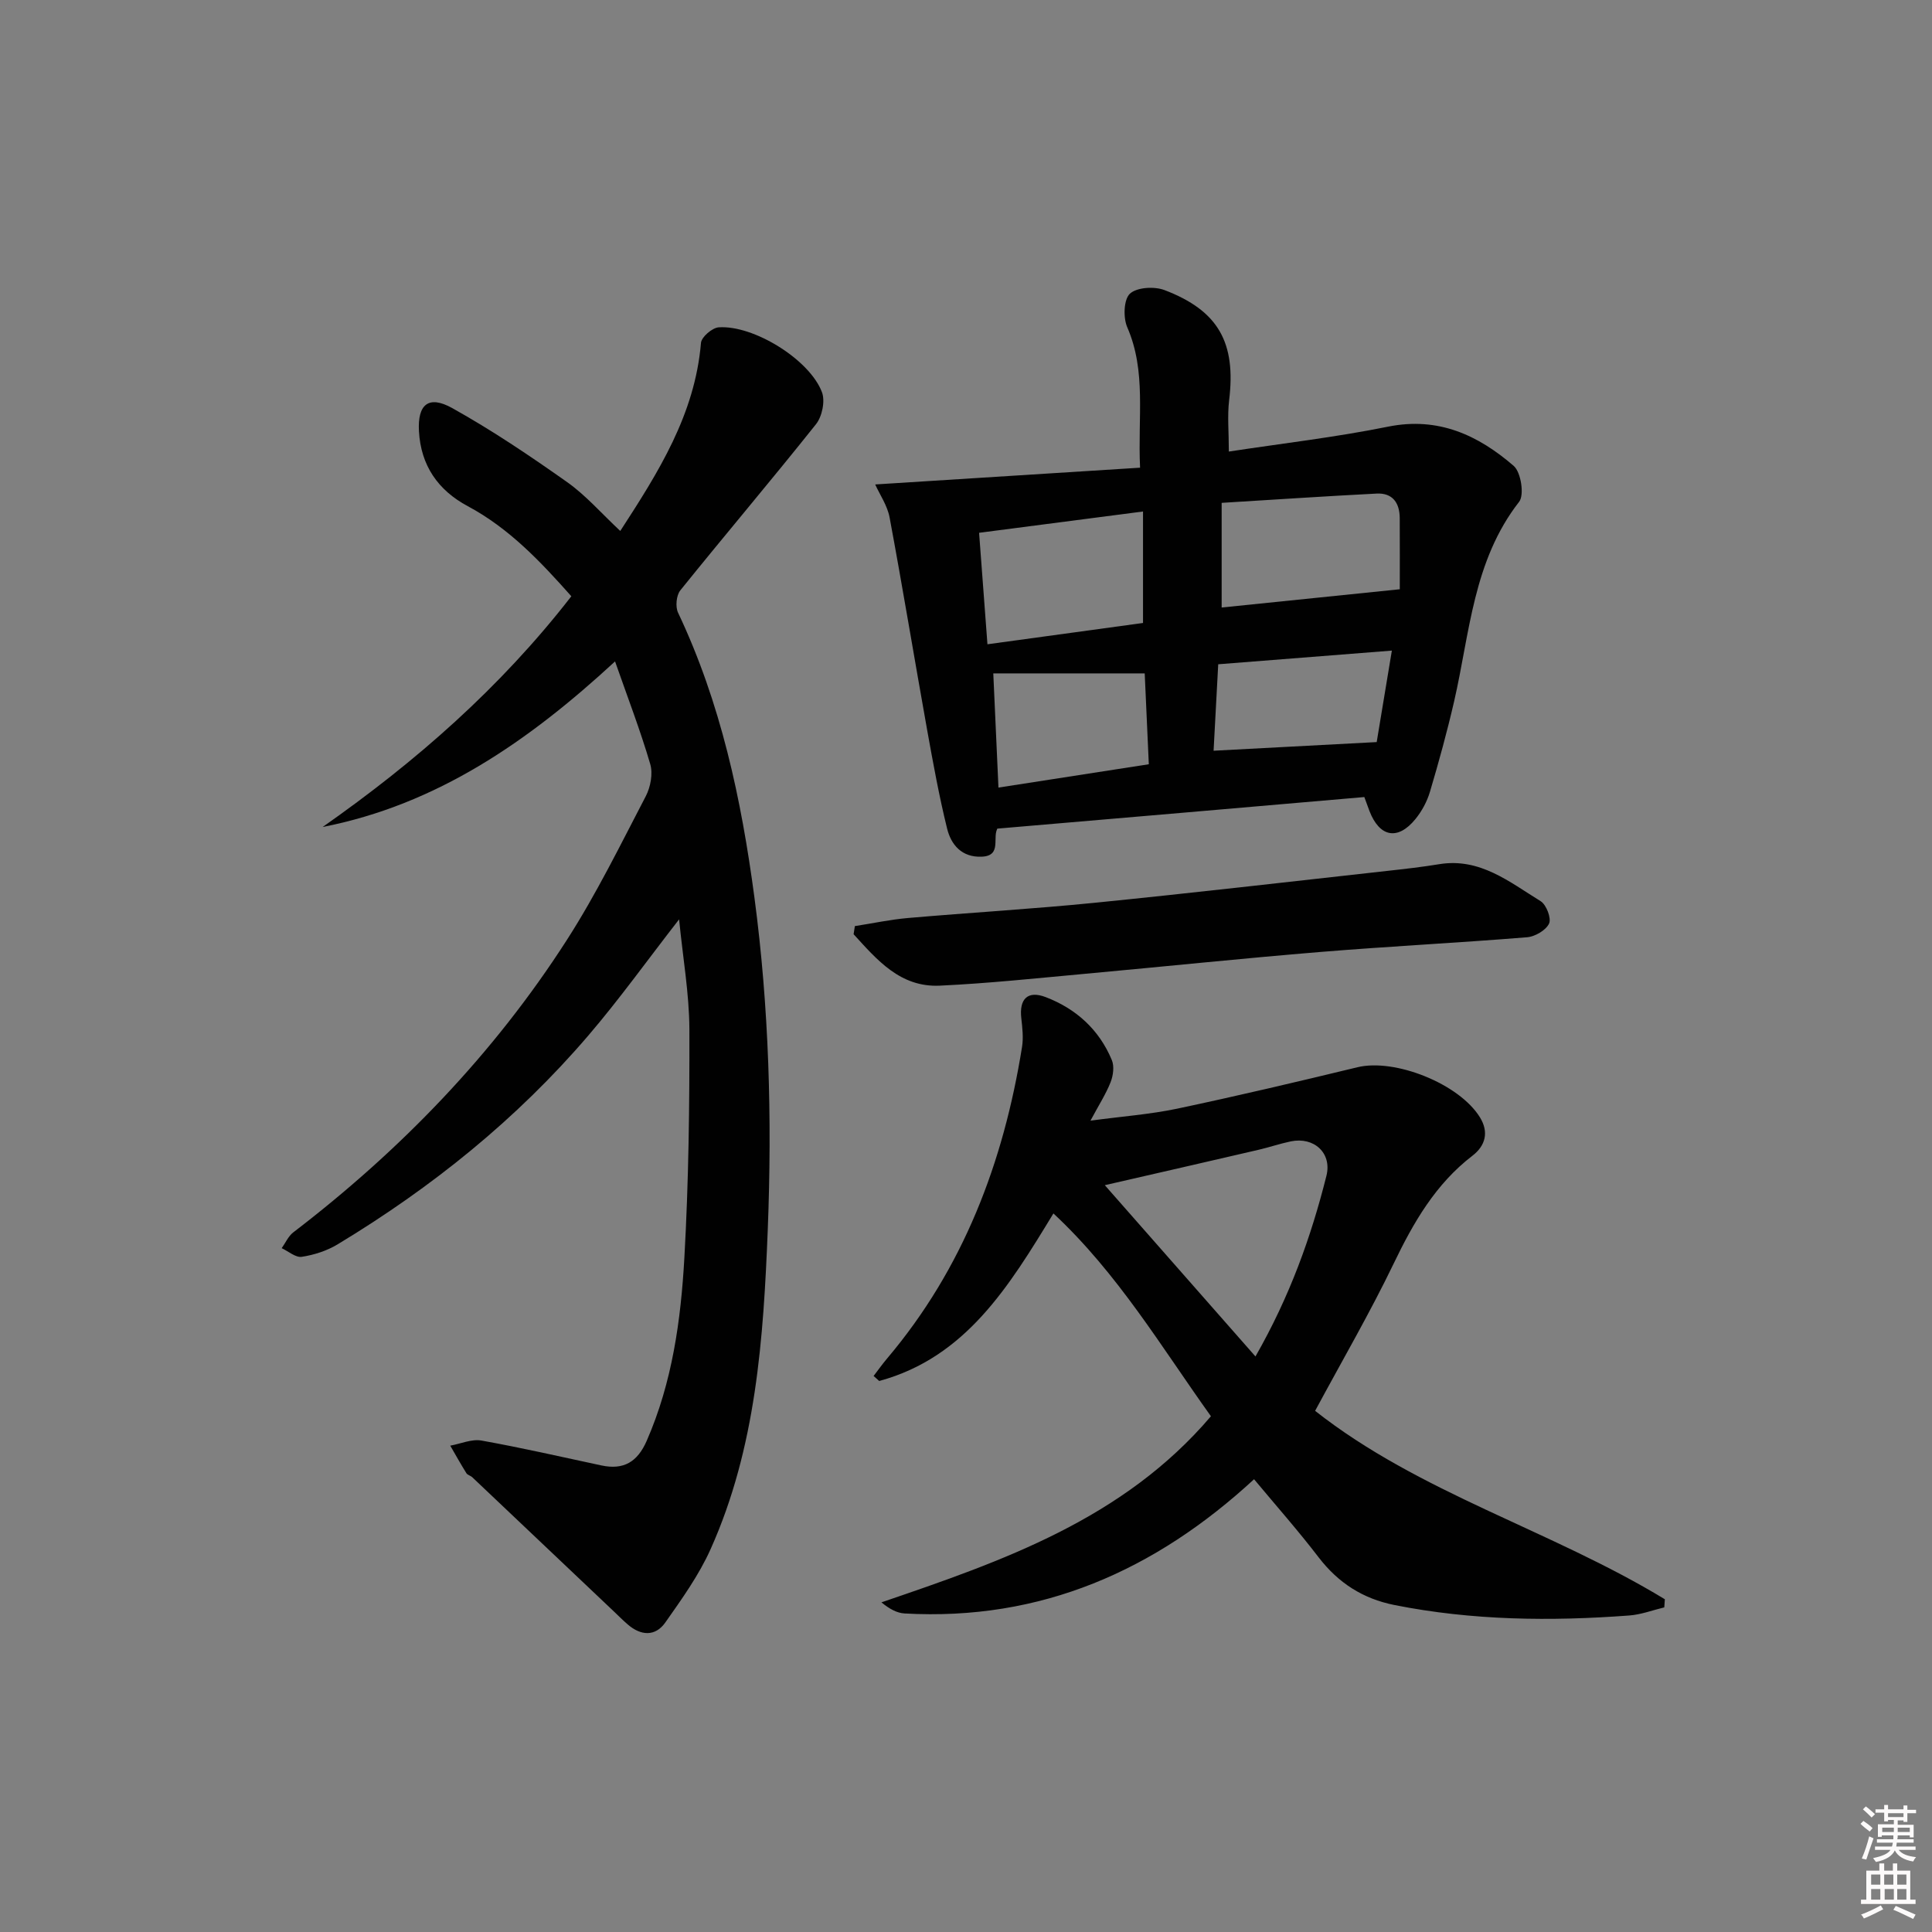 <svg enable-background="new 0 0 400 400" viewBox="0 0 400 400" xmlns="http://www.w3.org/2000/svg"><rect x="0" y="0" width="400" height="400" fill="#808080" stroke="none"/><path d="m385.2 377.6.6-.6c.6.4 1.3.9 1.9 1.5l-.6.7c-.8-.6-1.4-1.1-1.9-1.6zm.3 7.1c.6-1.4 1.1-2.9 1.5-4.5.3.1.6.3.9.4-.5 1.4-1 2.9-1.5 4.4l-.9-.2zm.2-10.1.6-.6c.7.5 1.3 1.1 1.9 1.6l-.7.7c-.6-.6-1.2-1.2-1.8-1.7zm8.4-.8h.8v.9h1.8v.7h-1.8v1.8h-.8v-.3h-1.2v.9h3.3v2.6h-.8v-.4h-2.5c0 .3 0 .6-.1.8h3.4v.7h-3.5c0 .3-.1.6-.1.8h4v.7h-3.5c.7.9 1.9 1.3 3.6 1.5-.2.2-.4.5-.6.9-1.9-.3-3.2-1.1-3.8-2.3-.5 1.1-1.8 2-3.9 2.4-.2-.3-.4-.5-.6-.8 1.9-.4 3.1-.9 3.6-1.7h-3.2v-.7h3.5c.1-.2.1-.5.2-.8h-3.3v-.7h3.4c0-.2 0-.5 0-.8h-2.4v.3h-.8v-2.6h3.3v-.9h-1.2v.3h-.8v-1.8h-1.8v-.7h1.8v-.9h.8v.9h3.2zm-4.4 5.5h2.4c0-.3 0-.6 0-.9h-2.4zm1.2-3.1h3.2v-.8h-3.2zm4.4 2.2h-2.4v.9h2.5v-.9z" fill="#fcfafa"/><path d="m389.2 385.8h.9v1.5h1.8v-1.5h.9v1.5h2.7v6h1.1v.9h-11.3v-.9h1.1v-6h2.7v-1.5zm.2 8.7.5.8c-1.2.6-2.5 1.3-4 1.9-.2-.3-.3-.6-.6-.8 1.6-.6 3-1.3 4.1-1.9zm-2-4.3h1.9v-2.1h-1.9zm0 3.1h1.9v-2.2h-1.9zm2.7-3.1h1.9v-2.1h-1.9zm.1 3.1h1.9v-2.2h-1.9zm2.3 1.3c1.4.6 2.7 1.2 4.1 1.8l-.5.9c-1.5-.7-2.8-1.4-4.1-1.9zm2.2-6.5h-1.9v2.1h1.9zm-1.9 5.2h1.9v-2.2h-1.9z" fill="#fcfafa"/><g fill="#010101"><path d="m140.6 190.34c-6.6 8.49-12.37 16.55-18.79 24.05-14.84 17.34-32.43 31.48-51.93 43.25-2.2 1.33-4.86 2.18-7.4 2.57-1.26.2-2.76-1.14-4.16-1.79.79-1.1 1.37-2.48 2.4-3.27 22.27-17.05 41.53-36.98 56.68-60.6 6.09-9.49 11.08-19.69 16.3-29.7.99-1.9 1.51-4.68.92-6.67-2.04-6.95-4.65-13.73-7.28-21.24-18 16.61-36.9 29.64-60.54 34.28 19.27-13.51 36.75-28.78 51.49-47.77-6.3-7.08-12.8-14.03-21.44-18.65-6.19-3.31-9.72-8.45-10.11-15.52-.31-5.56 1.99-7.52 6.89-4.79 8.22 4.58 16.08 9.88 23.78 15.32 3.89 2.75 7.09 6.46 11.01 10.12 7.9-12.17 15.46-24.11 16.71-38.94.1-1.22 2.33-3.13 3.67-3.22 7.23-.5 18.85 6.69 21.38 13.44.69 1.84.03 5.03-1.24 6.62-9.22 11.58-18.8 22.87-28.09 34.4-.83 1.04-1.05 3.4-.46 4.63 8.85 18.69 13.09 38.57 15.8 58.91 3.04 22.84 3.67 45.79 2.77 68.74-.89 22.57-2.41 45.21-11.85 66.25-2.41 5.37-5.94 10.29-9.35 15.14-2.09 2.98-5.08 2.78-7.8.42-1.01-.87-1.94-1.81-2.91-2.73-9.76-9.25-19.51-18.5-29.27-27.74-.36-.34-.98-.46-1.22-.84-1.16-1.87-2.24-3.79-3.34-5.7 2.16-.39 4.43-1.42 6.46-1.06 8.32 1.49 16.56 3.38 24.82 5.15 4.62.99 7.48-.71 9.4-5.11 5.29-12.1 7.06-24.94 7.79-37.86.89-15.77 1.08-31.59 1.04-47.39-.04-7.37-1.35-14.73-2.13-22.7z"/><path d="m259.64 306.26c-20.48 18.9-44.13 29.38-72.35 27.79-1.57-.09-3.1-.9-4.8-2.3 25.26-8.61 50.12-17.27 68.22-38.53-10.26-14.33-19.24-29.53-32.61-41.99-9.19 15.1-18.14 29.81-36.07 34.69-.39-.35-.77-.69-1.16-1.04.92-1.2 1.8-2.44 2.77-3.59 15.82-18.69 24.13-40.65 27.96-64.52.31-1.93.07-3.98-.15-5.95-.46-4.02 1.33-5.81 5.07-4.37 6.29 2.41 11.05 6.73 13.67 13.02.54 1.29.29 3.2-.25 4.58-.96 2.44-2.41 4.68-4.17 7.97 6.5-.88 12.33-1.3 17.99-2.49 12.48-2.64 24.89-5.57 37.29-8.57 7.72-1.87 21.05 3.39 25.36 10.38 1.88 3.05 1.15 5.87-1.57 7.95-7.64 5.87-12.2 13.81-16.3 22.33-4.9 10.17-10.59 19.95-16.26 30.48 21.58 17.02 48.86 24.69 72.41 39.01-.04.56-.08 1.12-.12 1.68-2.42.58-4.81 1.5-7.26 1.68-16.28 1.22-32.52 1.04-48.62-2.17-6.51-1.3-11.59-4.56-15.65-9.83-4.24-5.54-8.87-10.77-13.4-16.21zm.29-25.42c7.1-12.42 11.5-24.69 14.69-37.39 1.19-4.73-2.57-8.13-7.37-7.14-2.26.47-4.46 1.23-6.71 1.75-10.68 2.48-21.37 4.93-31.8 7.32 10.22 11.63 20.38 23.18 31.19 35.46z"/><path d="m206.46 171.56c.41-.52.3-.39.2-.26-1.43 1.86.99 5.91-3.45 6.07-4.08.15-6.29-2.45-7.12-5.81-1.66-6.73-2.9-13.57-4.13-20.4-2.63-14.67-5.05-29.38-7.78-44.03-.46-2.47-2.04-4.74-2.98-6.83 18.18-1.15 36.2-2.29 54.84-3.47-.5-10.52 1.33-19.93-2.66-29.09-.86-1.98-.73-5.75.56-6.94 1.45-1.33 5.06-1.54 7.16-.74 11.21 4.27 14.82 10.92 13.38 22.8-.39 3.24-.06 6.57-.06 10.63 11.16-1.7 22.17-2.97 32.99-5.16 10.39-2.09 18.64 1.78 25.99 8.13 1.5 1.3 2.23 6.01 1.12 7.43-9.53 12.22-10.2 27.13-13.45 41.28-1.45 6.3-3.17 12.55-5.01 18.75-.6 2.02-1.68 4.03-3.01 5.66-3.66 4.49-7.44 3.75-9.53-1.7-.3-.78-.57-1.56-1.05-2.86-24.89 2.17-49.96 4.31-76.01 6.54zm83.35-49.56c0-4.21.02-9.47-.01-14.73-.02-3.15-1.47-5.25-4.79-5.08-10.54.54-21.08 1.25-32.08 1.92v21.67c11.74-1.2 23.41-2.4 36.88-3.78zm-85.37 11.39c11.02-1.51 21.6-2.96 32.21-4.41 0-7.83 0-15.24 0-23.08-11.48 1.49-22.55 2.93-33.94 4.41.58 7.77 1.12 15 1.73 23.08zm32.56 6.03c-10.92 0-21.16 0-31.35 0 .33 7.28.69 15.28 1.07 23.64 10.62-1.65 20.69-3.21 31.13-4.83-.28-6.29-.55-12.21-.85-18.81zm14.26 16.01c11.49-.61 22.16-1.17 33.77-1.79.85-5.15 1.92-11.59 3.14-18.94-12.34.97-24 1.89-35.95 2.83-.33 6.22-.64 11.96-.96 17.9z"/><path d="m176.99 191.74c3.68-.57 7.34-1.36 11.04-1.68 12.9-1.12 25.84-1.87 38.72-3.16 20.14-2.02 40.25-4.35 60.37-6.58 3.63-.4 7.26-.81 10.86-1.4 8.43-1.38 14.55 3.7 20.98 7.65 1.19.73 2.27 3.55 1.76 4.64-.65 1.39-2.91 2.71-4.57 2.84-14.23 1.16-28.5 1.87-42.73 3.04-16.21 1.33-32.4 3.03-48.6 4.51-10.08.92-20.16 2-30.26 2.47-8.18.38-12.99-5.35-17.83-10.65.09-.55.18-1.11.26-1.68z"/></g></svg>